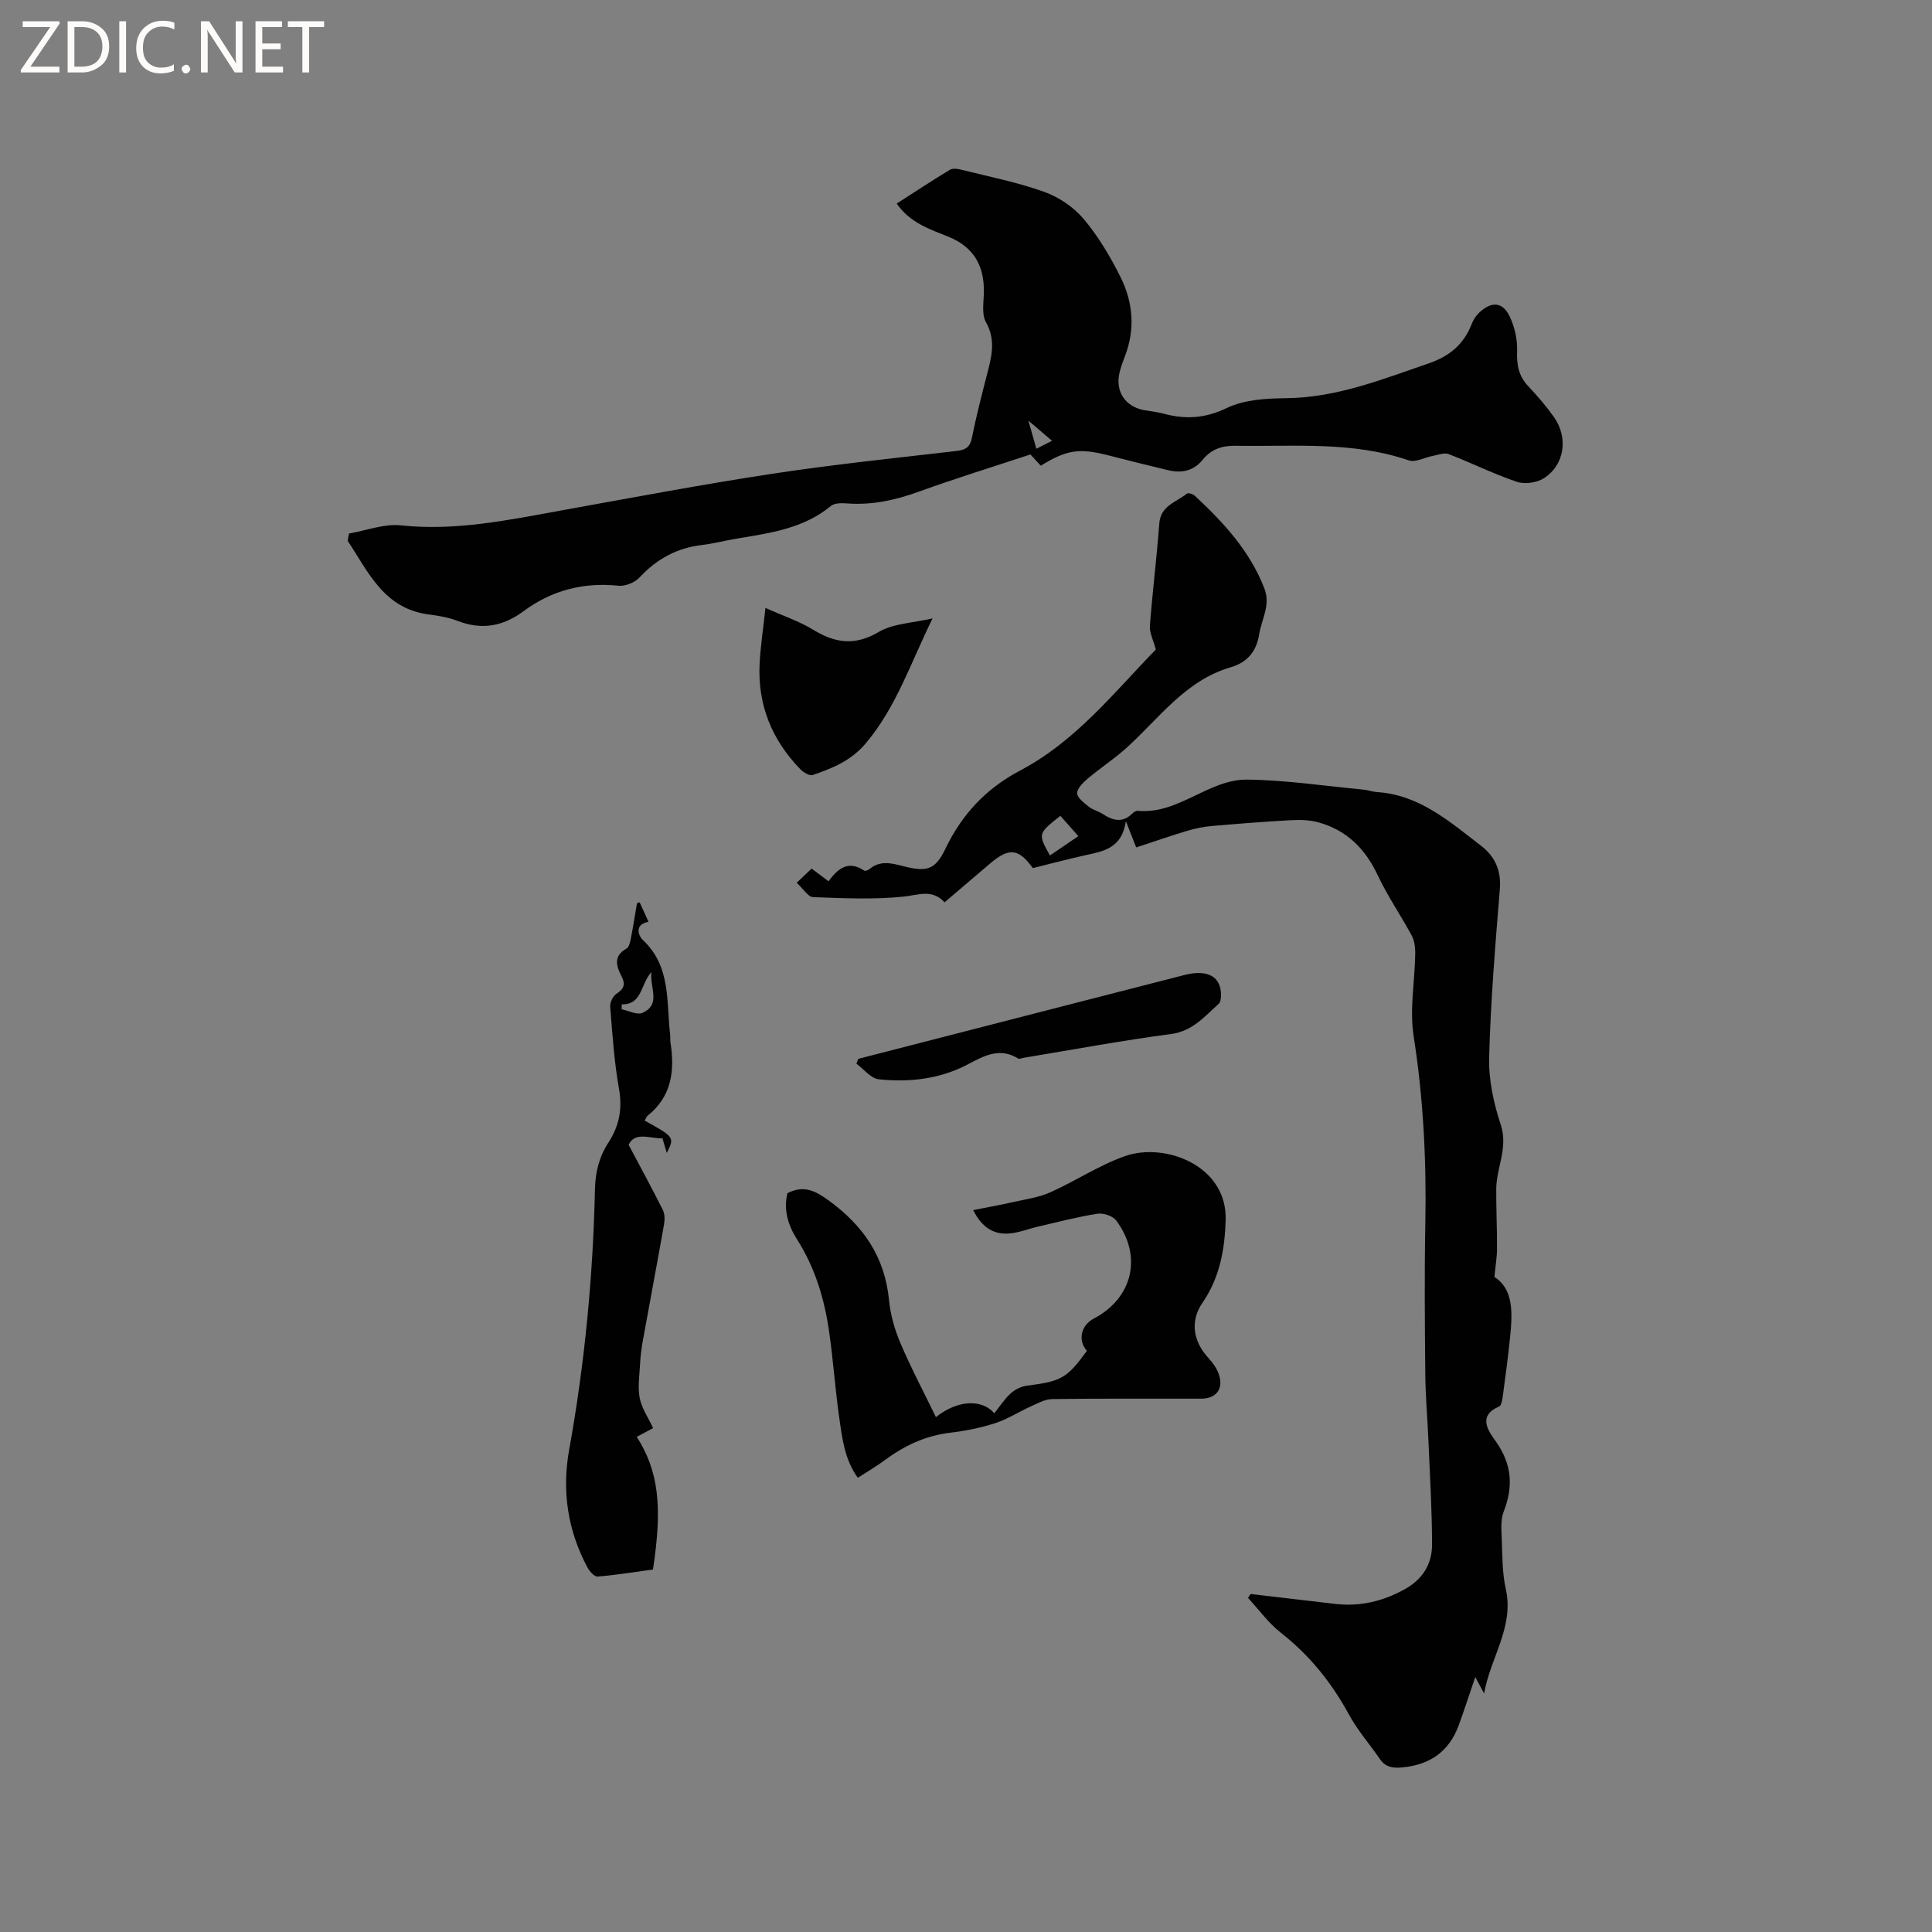 <svg enable-background="new 0 0 400 400" viewBox="0 0 400 400" xmlns="http://www.w3.org/2000/svg"><rect x="0" y="0" width="400" height="400" fill="#808080" stroke="none"/><g fill="#fcfbfa"><path d="m12.4 4.8-6.1 9h6v1.2h-8v-.5l6.1-8.9h-5.7v-1.2h7.6v.4z"/><path d="m14 15v-10.6h3c1.6 0 2.9.5 4 1.4s1.6 2.2 1.6 3.8-.5 3-1.6 3.9-2.4 1.5-4 1.5zm1.4-9.4v8.2h1.6c1.3 0 2.4-.4 3.1-1.1s1.1-1.8 1.1-3.1-.4-2.3-1.2-3-1.8-1-3.1-1z"/><path d="m26.1 4.4v10.6h-1.4v-10.6z"/><path d="m36.1 14.6c-.8.4-1.8.6-2.9.6-1.5 0-2.7-.5-3.6-1.4s-1.4-2.2-1.4-3.8c0-1.7.5-3.1 1.5-4.1s2.3-1.6 3.9-1.6c1 0 1.8.1 2.5.4v1.4c-.8-.4-1.6-.6-2.5-.6-1.2 0-2.1.4-2.9 1.2s-1.1 1.8-1.1 3.2c0 1.3.3 2.3 1 3s1.6 1.1 2.7 1.1c1 0 2-.2 2.7-.7v1.3z"/><path d="m37.6 14.3c0-.2.1-.5.3-.6s.4-.3.6-.3c.3 0 .5.1.6.3s.3.4.3.6-.1.4-.3.6-.4.3-.6.3c-.3 0-.5-.1-.6-.3s-.3-.4-.3-.6z"/><path d="m50.2 15h-1.6l-5.3-8.2c-.2-.2-.3-.5-.4-.7 0 .2.1.7.1 1.5v7.4h-1.4v-10.6h1.7l5.2 8.1c.2.4.4.6.4.7 0-.3-.1-.8-.1-1.5v-7.3h1.4z"/><path d="m58.6 15h-5.7v-10.6h5.5v1.2h-4.1v3.4h3.8v1.2h-3.8v3.6h4.3z"/><path d="m67.1 5.6h-3.1v9.4h-1.4v-9.4h-3v-1.2h7.5z"/></g><path d="m235.24 175.45c-.63-1.61-1.2-3.05-2.14-5.43-.82 5.57-4.55 6.2-8.23 7.01-3.71.82-7.39 1.8-11.03 2.7-2.97-4.09-4.91-4.28-8.84-.96-3.07 2.6-6.12 5.22-9.44 8.05-2.55-2.82-5.41-1.5-8.53-1.18-6.17.63-12.46.33-18.69.1-1.04-.04-2.01-1.71-3.4-2.97 1.31-1.24 2.21-2.09 3.1-2.94 1.28.96 2.29 1.72 3.5 2.63 1.91-2.61 4.09-4.44 7.37-2.21.21.14.84-.09 1.13-.33 2.19-1.84 4.55-1.21 6.94-.6 4.9 1.26 6.64.82 8.77-3.62 3.42-7.14 8.45-12.47 15.44-16.16 11.7-6.17 19.71-16.48 28.11-25.06-.55-2.07-1.34-3.52-1.23-4.89.54-7.08 1.42-14.13 1.95-21.21.28-3.73 3.54-4.4 5.72-6.19.26-.21 1.25.09 1.63.45 5.93 5.51 11.35 11.37 14.38 19.12 1.38 3.51-.53 6.36-1.04 9.52-.58 3.58-2.41 5.85-5.96 6.89-9.37 2.74-14.8 10.61-21.58 16.72-2.5 2.25-5.35 4.1-7.92 6.27-.97.82-2.23 2.04-2.23 3.07.01.95 1.44 2.01 2.42 2.8.8.65 1.93.89 2.81 1.46 2.11 1.39 4.14 1.98 6.19-.07.28-.28.76-.58 1.12-.55 8.45.79 14.66-6.57 22.71-6.46 8.01.1 16.01 1.32 24.01 2.07.94.09 1.87.45 2.81.51 8.82.57 15.08 6.16 21.58 11.14 2.78 2.13 4.17 5.05 3.86 8.88-.94 11.62-1.91 23.25-2.22 34.89-.12 4.64.93 9.49 2.4 13.94 1.59 4.8-.92 8.93-.93 13.39-.02 4.11.18 8.21.16 12.32 0 1.69-.3 3.37-.54 5.83 4.02 2.56 3.75 7.54 3.24 12.54-.41 4-.94 7.99-1.48 11.98-.11.81-.28 2.09-.79 2.31-4.69 1.99-1.99 5.36-.7 7.18 3.35 4.74 3.69 9.32 1.66 14.55-.65 1.67-.49 3.73-.41 5.6.14 3.49.08 7.07.84 10.45 1.77 7.86-3.22 14.24-4.49 21.63-.55-1.03-1.11-2.06-1.83-3.41-1.21 3.53-2.25 6.79-3.43 10-2 5.44-5.96 8.19-11.73 8.72-2.02.19-3.46-.09-4.63-1.8-2.09-3.05-4.58-5.87-6.33-9.09-3.6-6.62-8.14-12.3-14.1-16.97-2.59-2.02-4.58-4.81-6.84-7.25.18-.27.36-.53.55-.8 5.83.68 11.66 1.37 17.49 2.05 5.12.59 9.83-.51 14.35-3 3.75-2.06 5.72-5.22 5.72-9.24 0-7.19-.45-14.38-.75-21.57-.19-4.55-.6-9.09-.65-13.64-.1-10.5-.19-21 .01-31.49.24-12.94-.41-25.77-2.42-38.59-.87-5.53.24-11.37.33-17.07.02-1.27-.15-2.7-.74-3.79-2.25-4.19-4.99-8.13-7-12.42-2.59-5.54-6.46-9.39-12.34-11.01-1.78-.49-3.75-.54-5.62-.44-5.5.3-10.99.73-16.48 1.21-1.67.15-3.35.49-4.96.97-3.51 1.06-6.99 2.27-10.63 3.46zm-17.86 1.67c2.14-1.46 4.16-2.83 5.88-4.01-1.4-1.58-2.57-2.9-3.72-4.2-4.67 3.69-4.67 3.69-2.16 8.21z" fill="#010102"/><path d="m72.27 110.46c3.58-.62 7.25-2.06 10.72-1.69 11.4 1.21 22.35-1.12 33.4-3.12 14.48-2.61 28.94-5.35 43.49-7.56 12.66-1.93 25.42-3.24 38.15-4.72 1.85-.22 2.79-.75 3.19-2.71.87-4.36 1.98-8.67 3.09-12.98.95-3.68 1.96-7.17-.18-10.97-.93-1.65-.46-4.14-.43-6.24.09-5.46-2.12-9.34-7.31-11.44-3.88-1.57-7.98-2.89-10.74-6.88 3.72-2.39 7.32-4.76 11-6.99.59-.36 1.63-.22 2.39-.02 5.75 1.44 11.61 2.59 17.17 4.59 3.04 1.09 6.11 3.17 8.18 5.64 3.03 3.6 5.5 7.78 7.61 12.01 2.58 5.19 3.07 10.76.91 16.35-.42 1.09-.82 2.19-1.1 3.31-.98 3.95 1.12 7.17 5.1 7.88 1.36.24 2.74.38 4.06.74 4.49 1.2 8.54.97 13.01-1.18 3.62-1.75 8.19-2 12.35-2.04 10.43-.12 19.84-3.9 29.45-7.2 4.4-1.51 7.3-3.98 8.94-8.21.33-.86.89-1.72 1.57-2.34 2.55-2.36 4.83-2.21 6.29.86 1.03 2.17 1.61 4.8 1.52 7.19-.11 2.85.34 5.14 2.32 7.24 1.89 2 3.7 4.1 5.29 6.34 3.06 4.32 2.22 10.01-2.13 12.73-1.46.91-3.92 1.25-5.54.7-4.8-1.63-9.37-3.9-14.1-5.73-.9-.35-2.15.15-3.22.35-1.7.31-3.64 1.43-5.04.95-11.75-4.03-23.88-2.82-35.91-3.03-2.75-.05-5.01.73-6.73 2.86-1.91 2.35-4.35 2.87-7.14 2.21-4.12-.98-8.23-2.01-12.33-3.06-6.1-1.57-8.65-1.22-14.09 2.12-.64-.7-1.32-1.43-2.14-2.33-7.66 2.53-15.43 4.93-23.07 7.69-4.86 1.76-9.71 2.84-14.88 2.45-1.11-.08-2.59-.11-3.34.51-5.7 4.71-12.65 5.63-19.55 6.78-2.4.4-4.77 1.03-7.18 1.32-5.17.61-9.35 2.88-12.89 6.7-.98 1.06-2.97 1.88-4.39 1.73-7.3-.76-13.85.97-19.69 5.3-4.24 3.14-8.65 3.9-13.62 1.98-1.86-.72-3.89-1.07-5.88-1.32-9.36-1.18-12.57-8.78-16.86-15.25.05-.5.17-1.01.28-1.52zm140.65-23.37c.68 2.39 1.13 3.96 1.65 5.82 1.11-.56 1.99-1.01 3.24-1.65-1.53-1.31-2.77-2.37-4.89-4.17z" fill="#010102"/><path d="m193.77 293.4c4.47-3.57 9.51-3.79 12.09-.8 1.12-1.39 2.09-2.93 3.4-4.12.88-.8 2.17-1.44 3.35-1.59 7.11-.9 8.3-1.53 12.42-7.21-1.92-2.17-1.25-5.27 1.44-6.69 8.07-4.24 10.13-12.96 4.6-20.33-.7-.93-2.65-1.56-3.86-1.37-4.14.65-8.22 1.72-12.32 2.67-1.95.45-3.86 1.23-5.82 1.41-3.21.29-5.7-1.09-7.58-4.83 3.02-.6 5.75-1.09 8.44-1.7 2.54-.57 5.2-.94 7.54-1.99 5.21-2.34 10.07-5.59 15.42-7.48 8.31-2.94 21.19 1.96 20.87 13.19-.17 6.02-1.2 11.95-4.81 17.18-2.63 3.81-1.9 8.05 1.28 11.46.91.98 1.75 2.19 2.16 3.45.95 2.92-.62 4.93-3.67 4.93-10.29.02-20.58-.06-30.86.08-1.53.02-3.09.92-4.56 1.58-2.45 1.1-4.75 2.61-7.28 3.42-3.01.96-6.17 1.6-9.31 1.97-5.11.61-9.5 2.69-13.57 5.71-1.69 1.26-3.53 2.32-5.54 3.62-2.7-3.74-3.22-8.06-3.82-12.27-.86-5.98-1.26-12.01-2.12-17.99-.97-6.75-2.9-13.22-6.62-19.06-1.86-2.93-2.87-6.12-2.01-9.6 3.33-1.71 5.67-.58 8.56 1.52 7.16 5.21 11.6 11.65 12.47 20.59.29 3.01 1.15 6.08 2.34 8.87 2.19 5.16 4.82 10.12 7.37 15.38z" fill="#010102"/><path d="m132.43 186.81c.59 1.31 1.18 2.61 1.83 4.03-3.01.58-2.08 2.92-1.13 3.81 5.83 5.48 4.81 12.77 5.62 19.58.06.52-.02 1.07.06 1.59.92 5.83.28 11.17-4.71 15.16-.29.23-.41.68-.62 1.03 6.19 3.43 6.19 3.43 4.57 6.7-.32-1.09-.58-1.96-.9-3.03-2.63.05-5.68-1.45-7 1.34 2.56 4.83 4.9 9.12 7.08 13.48.42.84.42 2.04.25 3.01-1.43 8.11-2.97 16.2-4.43 24.3-.28 1.56-.46 3.15-.54 4.74-.12 2.32-.5 4.71-.06 6.93.42 2.1 1.76 4.02 2.77 6.19-1.25.67-2.32 1.24-3.39 1.81 4.48 7.03 5.38 14.3 3.36 27.47-3.74.51-7.58 1.14-11.45 1.46-.66.06-1.67-1.06-2.1-1.86-4.1-7.65-5.34-15.84-3.81-24.34 3.23-17.88 4.95-35.89 5.35-54.04.08-3.52.88-6.68 2.77-9.58 2.23-3.43 2.95-6.97 2.21-11.14-1-5.62-1.37-11.36-1.83-17.06-.07-.87.59-2.17 1.32-2.65 1.57-1.03 1.89-1.96 1.01-3.65-1.07-2.05-1.7-4.17 1.04-5.69.49-.27.74-1.21.87-1.88.49-2.49.88-5 1.31-7.51.16-.06.36-.13.55-.2zm-3.71 21.13c-.01.34-.02.68-.02 1.02 1.45.29 3.2 1.23 4.31.74 3.92-1.75 1.5-5.14 1.85-8.44-2.29 2.55-1.88 6.78-6.14 6.68z" fill="#010102"/><path d="m158.48 125.87c3.69 1.65 6.99 2.75 9.88 4.51 4.56 2.78 8.62 3.38 13.57.46 3-1.77 7.01-1.84 11.15-2.81-4.54 9.2-7.51 18.38-13.86 25.9-3.02 3.57-6.89 5.15-10.98 6.53-.65.22-1.91-.55-2.54-1.2-5.9-6.07-8.86-13.34-8.43-21.84.18-3.57.73-7.12 1.21-11.55z" fill="#010102"/><path d="m177.71 219.22c6.01-1.55 12.02-3.1 18.03-4.64 16.5-4.24 32.99-8.5 49.49-12.72 4.83-1.23 7.6.34 7.57 4.23-.01.59-.1 1.39-.47 1.73-2.94 2.62-5.4 5.68-9.91 6.27-10.17 1.34-20.27 3.23-30.4 4.9-.42.07-.96.33-1.24.16-4.6-2.85-8.38.4-12.06 2.02-5.47 2.41-11.06 2.86-16.75 2.29-1.65-.16-3.12-2.11-4.67-3.24.14-.32.28-.66.41-1z" fill="#010102"/></svg>